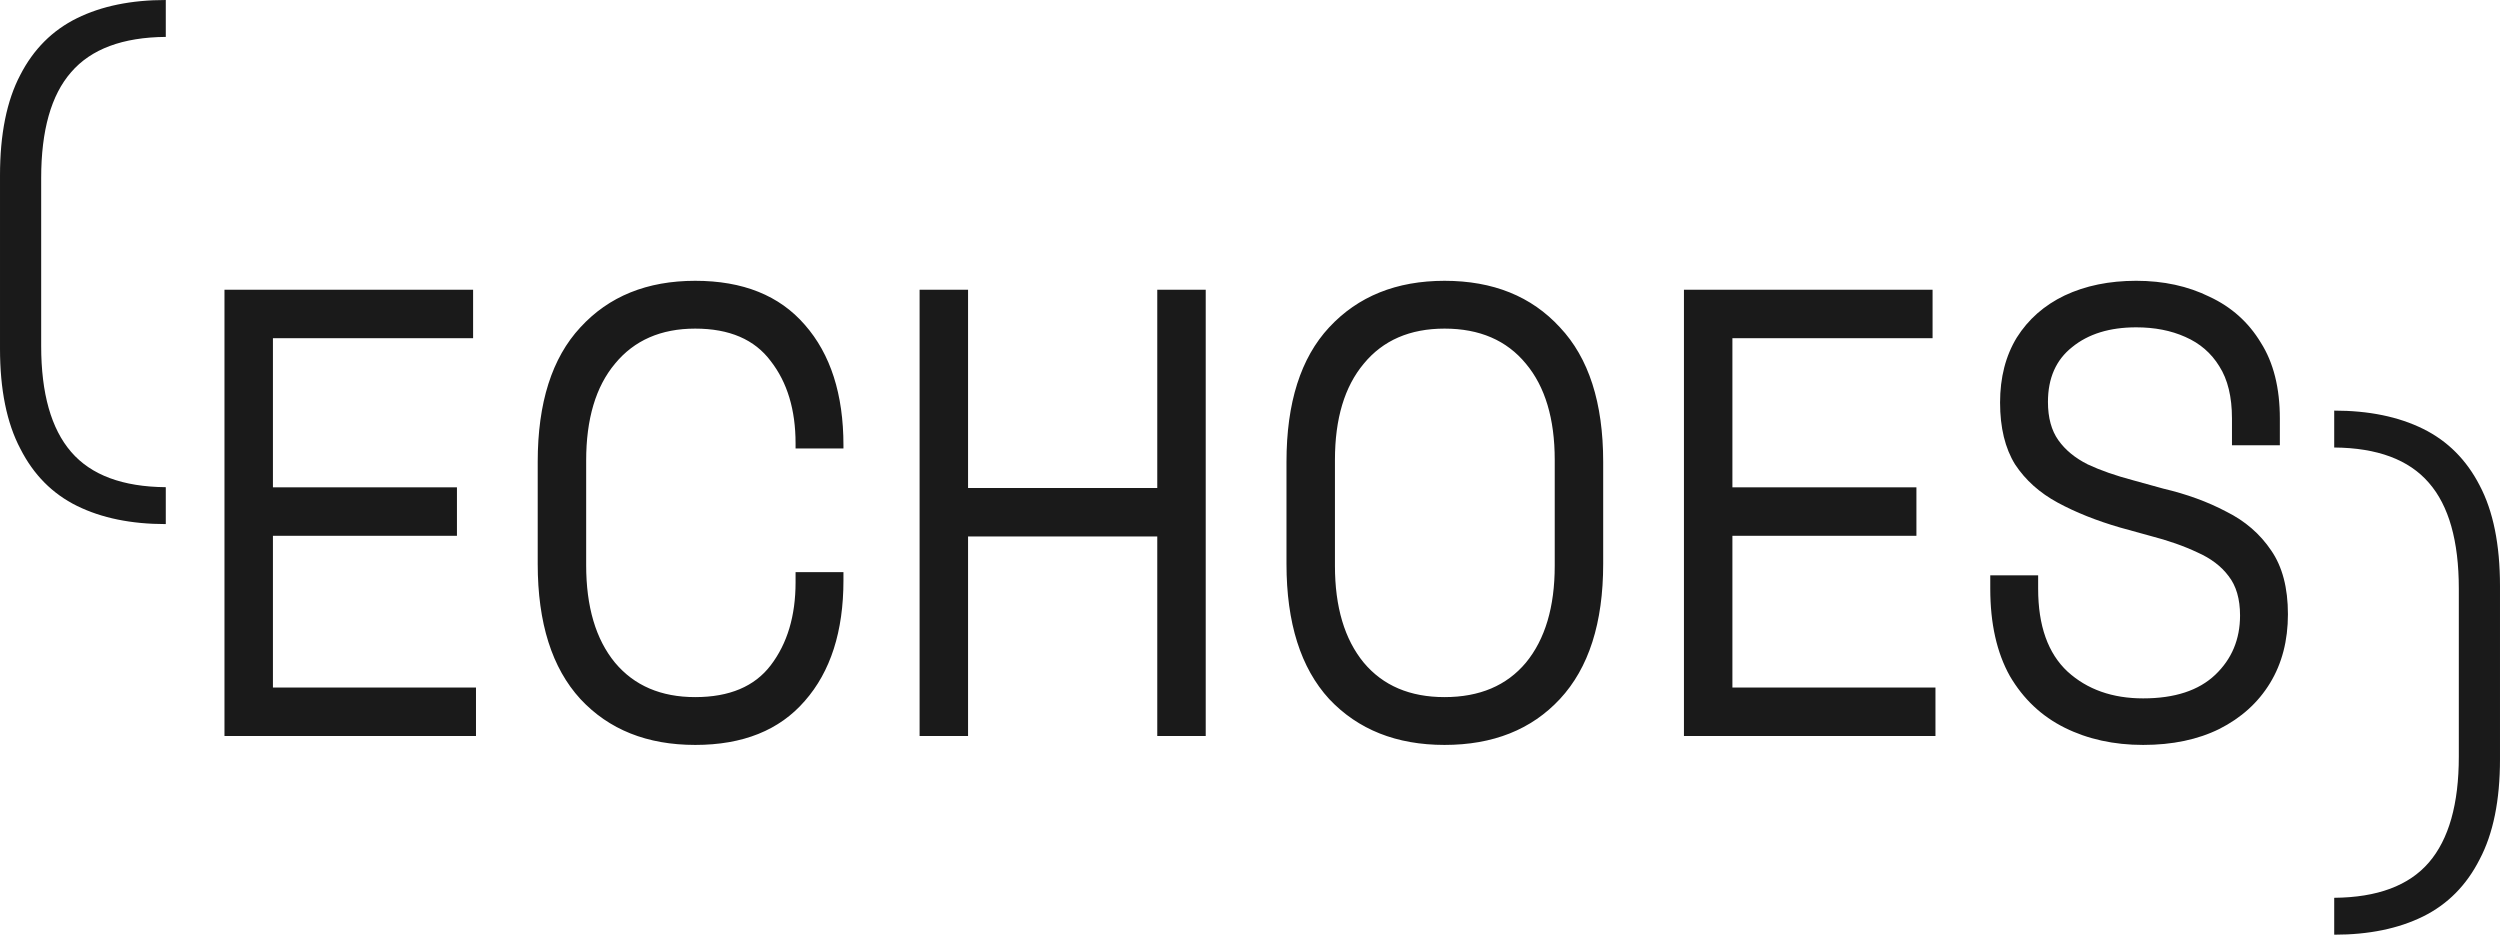 <?xml version="1.0" encoding="UTF-8" standalone="no"?>
<!-- Created with Inkscape (http://www.inkscape.org/) -->

<svg
   width="1764.272"
   height="659.621"
   viewBox="0 0 466.797 174.525"
   version="1.1"
   id="svg1"
   xmlns="http://www.w3.org/2000/svg"
   xmlns:svg="http://www.w3.org/2000/svg">
  <defs
     id="defs1" />
  <g
     id="g4"
     style="fill:#1a1a1a"
     transform="translate(-1.3367461e-4,1.0349274e-4)">
    <g
       id="layer1"
       transform="translate(-39.167,-31.384)"
       style="fill:#1a1a1a">
      <path
         d="m 169.68,332.031 v -67.2 h 41.376 v 7.296 h -33.312 v 22.464 h 30.624 v 7.296 h -30.624 v 22.848 h 33.792 v 7.296 z m 78.336,1.344 q -12,0 -19.104,-6.912 -7.104,-7.008 -7.104,-20.352 v -15.36 q 0,-13.344 7.104,-20.256 7.104,-7.008 19.104,-7.008 11.904,0 18.24,6.624 6.432,6.624 6.432,18.144 v 0.48 h -7.968 v -0.768 q 0,-7.584 -4.128,-12.384 -4.032,-4.896 -12.576,-4.896 -8.544,0 -13.344,5.28 -4.8,5.184 -4.8,14.592 v 15.744 q 0,9.408 4.8,14.688 4.8,5.184 13.344,5.184 8.544,0 12.576,-4.8 4.128,-4.896 4.128,-12.48 v -1.536 h 7.968 v 1.248 q 0,11.52 -6.432,18.144 -6.336,6.624 -18.24,6.624 z m 37.344,-1.344 v -67.2 h 8.064 v 29.856 h 31.488 v -29.856 h 8.064 v 67.2 h -8.064 v -30.048 h -31.488 v 30.048 z m 87.36,1.344 q -12,0 -19.2,-6.912 -7.104,-7.008 -7.104,-20.352 v -15.36 q 0,-13.344 7.104,-20.256 7.2,-7.008 19.2,-7.008 12.096,0 19.2,7.008 7.2,6.912 7.2,20.256 v 15.36 q 0,13.344 -7.2,20.352 -7.104,6.912 -19.2,6.912 z m 0,-7.2 q 8.736,0 13.536,-5.184 4.8,-5.28 4.8,-14.592 v -15.936 q 0,-9.312 -4.8,-14.496 -4.8,-5.28 -13.536,-5.28 -8.64,0 -13.44,5.28 -4.8,5.184 -4.8,14.496 v 15.936 q 0,9.312 4.8,14.592 4.8,5.184 13.44,5.184 z m 39.84,5.856 v -67.2 h 41.376 v 7.296 h -33.312 v 22.464 h 30.624 v 7.296 h -30.624 v 22.848 h 33.792 v 7.296 z m 76.416,1.344 q -7.296,0 -13.056,-2.592 -5.76,-2.592 -9.12,-7.776 -3.264,-5.28 -3.264,-13.152 v -2.016 h 7.968 v 2.016 q 0,8.352 4.896,12.48 4.896,4.032 12.576,4.032 7.872,0 12,-3.552 4.128,-3.552 4.128,-8.928 0,-3.744 -1.92,-5.952 -1.824,-2.208 -5.184,-3.552 -3.36,-1.44 -7.872,-2.496 l -4.992,-1.248 q -5.856,-1.536 -10.368,-3.744 -4.512,-2.208 -7.104,-5.76 -2.496,-3.648 -2.496,-9.312 0,-5.664 2.784,-9.792 2.88,-4.128 7.968,-6.336 5.184,-2.208 11.904,-2.208 6.816,0 12.192,2.4 5.472,2.304 8.544,6.912 3.168,4.512 3.168,11.424 v 4.032 h -7.968 v -4.032 q 0,-4.896 -2.112,-7.872 -2.016,-2.976 -5.664,-4.416 -3.552,-1.44 -8.16,-1.44 -6.624,0 -10.656,2.976 -4.032,2.88 -4.032,8.256 0,3.552 1.728,5.76 1.728,2.208 4.896,3.648 3.168,1.344 7.584,2.4 l 4.992,1.248 q 5.856,1.248 10.464,3.456 4.704,2.112 7.488,5.856 2.784,3.648 2.784,9.6 0,5.952 -2.976,10.368 -2.976,4.416 -8.448,6.912 -5.376,2.4 -12.672,2.4 z"
         id="text3"
         style="font-size:96px;font-family:'Space Grotesk';-inkscape-font-specification:'Space Grotesk';white-space:pre;fill:#1a1a1a"
         transform="matrix(1.122,0,0,1.24,-109.301,-242.91)"
         aria-label="ECHOES" />
    </g>
    <g
       id="layer3"
       style="fill:#1a1a1a">
      <path
         d="m -30.955,97.857 v -6.89 q 12.082,-0.1 17.674,-6.59 5.592,-6.49 5.592,-19.771 V 33.251 q 0,-13.38 -5.592,-19.771 -5.592,-6.49 -17.674,-6.59 V -1.0349274e-4 q 9.686,0 16.576,3.395 6.89,3.395 10.585,10.585 3.794,7.189 3.794,18.773 v 32.353 q 0,11.483 -3.794,18.673 -3.695,7.289 -10.585,10.684 -6.89,3.395 -16.576,3.395 z"
         id="text4-8"
         style="font-size:99.854px;font-family:'Space Grotesk';-inkscape-font-specification:'Space Grotesk';fill:#1a1a1a;stroke-width:1.04"
         transform="scale(-1,1)"
         aria-label=")" />
      <path
         d="m 435.842,174.525 v -6.89 q 12.082,-0.1 17.674,-6.59 5.592,-6.49 5.592,-19.771 V 109.919 q 0,-13.38 -5.592,-19.771 -5.592,-6.49 -17.674,-6.59 v -6.89 q 9.686,0 16.576,3.395 6.89,3.395 10.585,10.585 3.794,7.189 3.794,18.773 v 32.353 q 0,11.483 -3.794,18.673 -3.695,7.289 -10.585,10.684 -6.89,3.395 -16.576,3.395 z"
         id="text4"
         style="font-size:99.854px;font-family:'Space Grotesk';-inkscape-font-specification:'Space Grotesk';fill:#1a1a1a;stroke-width:1.04"
         aria-label=")" />
    </g>
  </g>
</svg>
